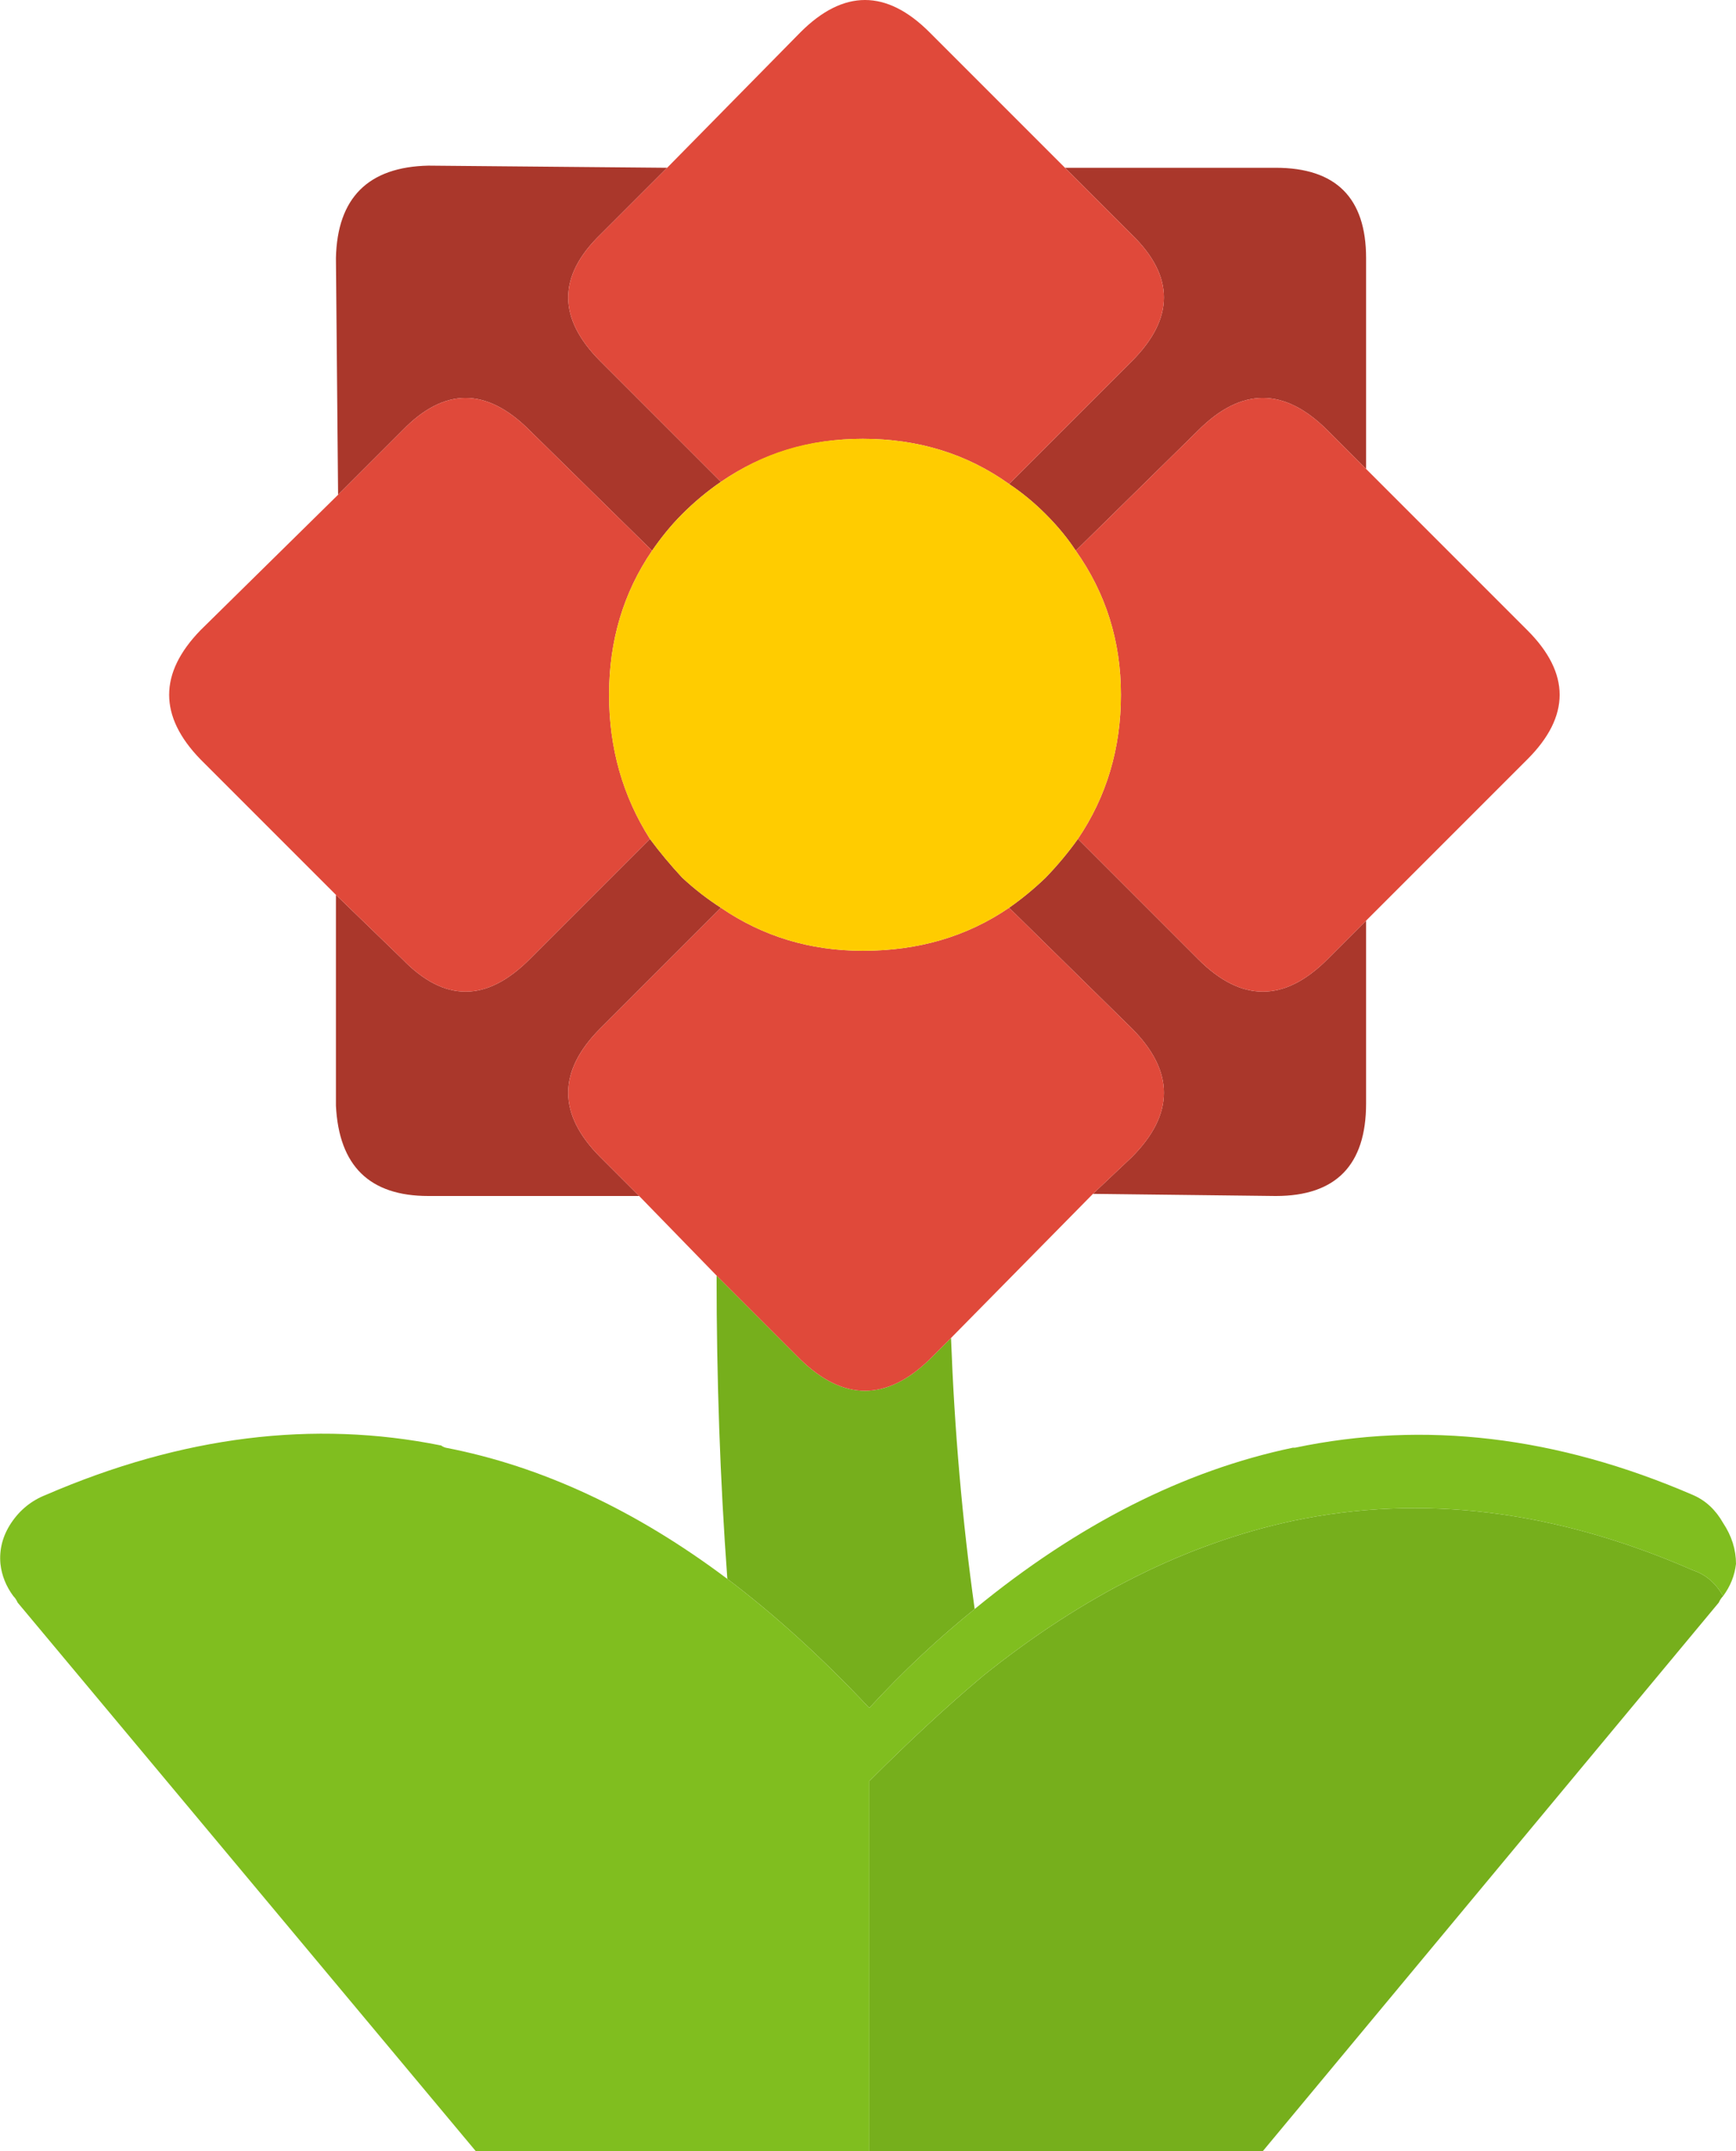 <?xml version="1.0" encoding="UTF-8"?><svg id="Calque_2" xmlns="http://www.w3.org/2000/svg" viewBox="0 0 40.36 50"><g id="Calque_1-2"><g id="foliagePack_001"><g id="Layer0_76_FILL"><path d="M16.91,36.7c1.1.83,2.2,1.83,3.3,3,.8-.87,1.62-1.63,2.45-2.3-.29-2.07-.47-4.17-.55-6.3l-.5.5c-1,.97-2,.97-3,0l-1.95-1.95c0,2.39.08,4.74.25,7.05M39.96,37.25c.03-.07.07-.12.1-.15-.17-.3-.4-.5-.7-.6-3.2-1.4-6.3-1.78-9.3-1.15-2.47.53-4.87,1.73-7.2,3.6-.87.73-1.75,1.55-2.65,2.45v8.6h9.15l10.6-12.75Z" fill="#76af1c"/><path d="M10.36,33.65s-.07-.02-.1-.05c-2.97-.6-6.03-.22-9.2,1.15-.33.13-.6.35-.8.65-.2.3-.28.62-.25.95.03.27.13.52.3.75.03.03.07.08.1.15l10.65,12.75h9.15v-8.6c.9-.9,1.78-1.72,2.65-2.45,2.33-1.87,4.73-3.07,7.2-3.6,3-.63,6.1-.25,9.3,1.15.3.1.53.3.7.6.17-.23.27-.48.3-.75,0-.33-.1-.65-.3-.95-.17-.3-.4-.52-.7-.65-3.17-1.37-6.25-1.73-9.25-1.1h-.05c-2.53.53-5,1.78-7.4,3.75-.83.67-1.65,1.43-2.45,2.3-1.1-1.17-2.2-2.17-3.3-3-2.13-1.6-4.32-2.62-6.55-3.05Z" fill="#80be1f"/><path d="M30.86,22.3c-1,1-2,1-3,0l-2.8-2.8c-.22.31-.47.61-.75.9-.27.26-.55.49-.85.7l2.85,2.8c1,1,1,2,0,3l-.9.85,4.25.05c1.4,0,2.1-.72,2.1-2.15v-4.25l-.9.9M16.76,21.1c-.31-.2-.61-.43-.9-.7-.27-.29-.52-.59-.75-.9l-2.8,2.8c-1,1-1.98,1-2.95,0l-1.55-1.5v4.9c.07,1.4.78,2.1,2.15,2.1h4.9l-.9-.9c-1-1-1-2,0-3l2.8-2.8M13.96,5.45l1.55-1.55-5.55-.05c-1.4.03-2.12.75-2.15,2.15l.05,5.5,1.5-1.5c.97-1,1.95-1,2.95,0l2.85,2.8c.2-.29.43-.58.7-.85.28-.28.58-.53.9-.75l-2.8-2.8c-1-1-1-1.98,0-2.95M29.66,3.9h-4.9l1.55,1.55c1,.97,1,1.95,0,2.95l-2.85,2.85c.3.2.58.43.85.7.28.28.51.56.7.85l2.85-2.8c1-1,2-1,3,0l.9.9v-4.9c0-1.4-.7-2.1-2.1-2.1Z" fill="#aa372b"/><path d="M20.06,22.1c-1.22,0-2.32-.33-3.3-1l-2.8,2.8c-1,1-1,2,0,3l.9.9,1.8,1.85,1.95,1.95c1,.97,2,.97,3,0l.5-.5,3.3-3.35.9-.85c1-1,1-2,0-3l-2.85-2.8c-.98.67-2.11,1-3.4,1M14.16,16.15c0-1.25.33-2.37,1-3.35l-2.85-2.8c-1-1-1.98-1-2.95,0l-1.5,1.5-3.2,3.15c-.97,1-.97,2,0,3l3.15,3.15,1.55,1.5c.97,1,1.95,1,2.95,0l2.8-2.8c-.63-.99-.95-2.11-.95-3.35M25.01,12.8c.7.99,1.05,2.1,1.05,3.35,0,1.24-.33,2.36-1,3.35l2.8,2.8c1,1,2,1,3,0l.9-.9,3.75-3.75c1-1,1-2,0-3l-3.75-3.75-.9-.9c-1-1-2-1-3,0l-2.85,2.8M26.31,5.45l-1.55-1.55-3.15-3.15c-1-1-2-1-3,0l-3.1,3.15-1.55,1.55c-1,.97-1,1.95,0,2.95l2.8,2.8c.98-.67,2.08-1,3.3-1,1.29,0,2.42.35,3.4,1.05l2.85-2.85c1-1,1-1.98,0-2.95Z" fill="#e0493a"/><path d="M26.06,16.15c0-1.25-.35-2.36-1.05-3.35-.19-.29-.42-.57-.7-.85-.27-.27-.55-.5-.85-.7-.98-.7-2.11-1.05-3.4-1.05s-2.32.33-3.3,1c-.32.22-.62.47-.9.75-.27.27-.5.56-.7.85-.67.98-1,2.1-1,3.35s.32,2.36.95,3.35c.23.31.48.61.75.9.29.27.59.5.9.7.98.67,2.08,1,3.3,1,1.29,0,2.42-.33,3.4-1,.3-.21.58-.44.85-.7.28-.29.53-.59.75-.9.67-.99,1-2.11,1-3.35Z" fill="#fc0"/></g></g></g></svg>